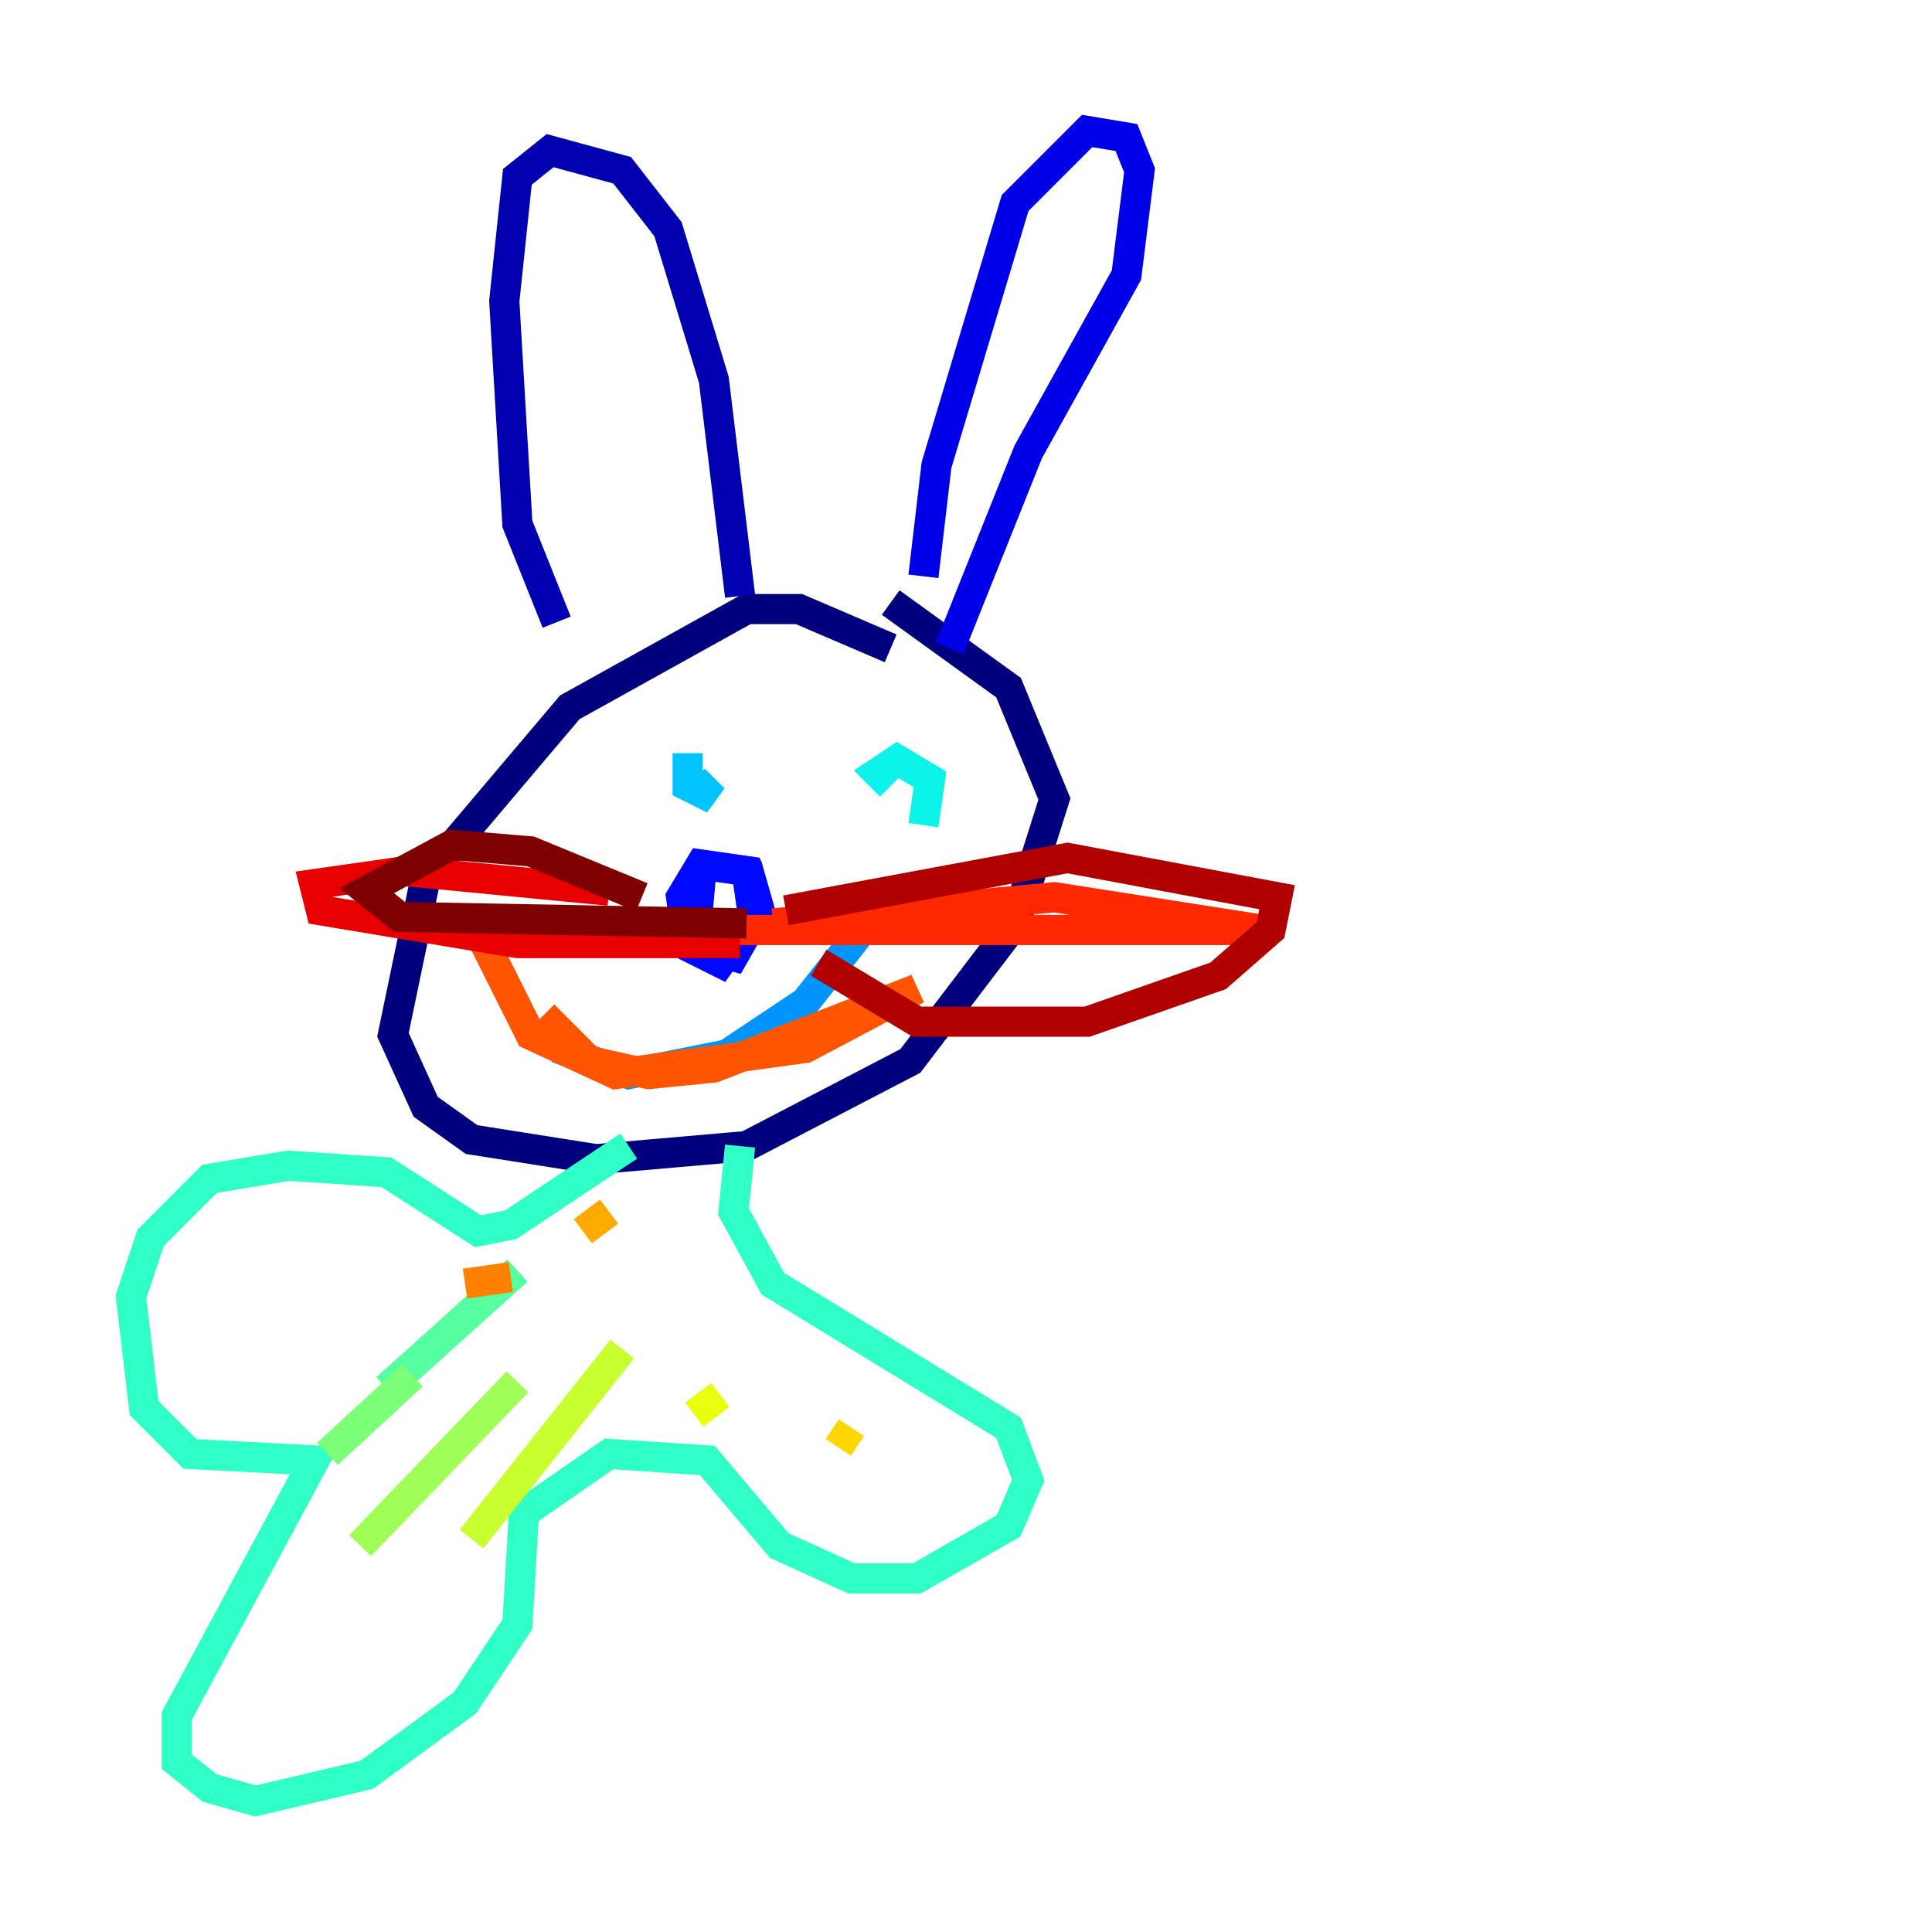 <?xml version="1.0" encoding="utf-8" ?>
<svg baseProfile="tiny" height="128" version="1.2" viewBox="0,0,128,128" width="128" xmlns="http://www.w3.org/2000/svg" xmlns:ev="http://www.w3.org/2001/xml-events" xmlns:xlink="http://www.w3.org/1999/xlink"><defs /><polyline fill="none" points="59.01,42.956 52.936,40.352 49.464,40.352 37.749,46.861 28.203,58.142 26.034,68.556 28.203,73.329 31.241,75.498 39.485,76.8 49.464,75.932 60.312,70.291 67.254,61.18 69.858,52.936 66.82,45.559 59.01,39.919" stroke="#00007f" stroke-width="2" /><polyline fill="none" points="36.881,41.22 34.278,34.712 33.41,19.959 34.278,11.715 36.447,9.98 41.22,11.281 44.258,15.186 47.295,25.166 49.031,39.485" stroke="#0000b1" stroke-width="2" /><polyline fill="none" points="61.18,38.183 62.047,30.807 67.254,13.451 72.027,8.678 74.63,9.112 75.498,11.281 74.63,18.224 68.122,29.939 62.915,42.956" stroke="#0000e8" stroke-width="2" /><polyline fill="none" points="46.427,58.142 45.993,62.915 47.729,63.783 49.898,60.746 49.464,57.709 46.427,57.275 45.125,59.444 45.559,62.481 48.597,63.349 50.332,60.312 49.464,57.275" stroke="#0008ff" stroke-width="2" /><polyline fill="none" points="44.258,51.2 44.258,51.2" stroke="#0038ff" stroke-width="2" /><polyline fill="none" points="57.709,53.37 57.709,53.37" stroke="#0068ff" stroke-width="2" /><polyline fill="none" points="36.881,69.424 41.654,71.159 48.163,69.858 53.37,66.386 58.142,60.312" stroke="#0094ff" stroke-width="2" /><polyline fill="none" points="45.559,49.898 45.559,52.068 47.295,52.936 45.993,51.634" stroke="#00c4ff" stroke-width="2" /><polyline fill="none" points="61.18,54.671 61.614,51.634 59.444,50.332 58.142,51.2 59.01,52.068" stroke="#0cf4ea" stroke-width="2" /><polyline fill="none" points="41.654,75.932 33.844,81.139 31.675,81.573 25.6,77.668 19.091,77.234 13.885,78.102 9.98,82.007 8.678,85.912 9.546,93.288 12.583,96.325 20.827,96.759 11.715,113.681 11.715,116.719 13.885,118.454 16.922,119.322 24.298,117.586 30.807,112.814 34.278,107.607 34.712,100.231 40.352,96.325 46.861,96.759 51.634,102.4 56.407,104.57 60.746,104.57 66.82,101.098 68.122,98.061 66.82,94.59 51.2,85.044 48.597,80.271 49.031,75.932" stroke="#2fffc7" stroke-width="2" /><polyline fill="none" points="34.278,84.176 25.6,91.986" stroke="#56ffa0" stroke-width="2" /><polyline fill="none" points="27.336,91.119 21.695,96.325" stroke="#7cff79" stroke-width="2" /><polyline fill="none" points="34.278,91.552 23.864,102.4" stroke="#a0ff56" stroke-width="2" /><polyline fill="none" points="41.22,89.383 31.241,101.966" stroke="#c7ff2f" stroke-width="2" /><polyline fill="none" points="47.729,92.42 45.993,93.722" stroke="#eaff0c" stroke-width="2" /><polyline fill="none" points="56.407,94.59 55.539,95.891" stroke="#ffd700" stroke-width="2" /><polyline fill="none" points="40.352,80.271 38.617,81.573" stroke="#ffaa00" stroke-width="2" /><polyline fill="none" points="33.844,84.61 30.807,85.044" stroke="#ff8100" stroke-width="2" /><polyline fill="none" points="32.108,62.481 35.146,68.556 40.786,71.159 53.37,69.424 60.746,65.519 47.295,70.725 42.956,71.159 39.051,70.291 36.014,67.254" stroke="#ff5500" stroke-width="2" /><polyline fill="none" points="51.2,61.18 69.858,59.444 83.742,61.614 47.729,61.614" stroke="#ff2800" stroke-width="2" /><polyline fill="none" points="40.352,59.01 26.902,57.709 20.827,58.576 21.261,60.312 34.278,62.481 49.031,62.481" stroke="#e80000" stroke-width="2" /><polyline fill="none" points="52.068,60.312 70.725,56.841 84.61,59.444 84.176,61.614 80.705,64.651 72.027,67.688 60.746,67.688 54.237,63.783" stroke="#b10000" stroke-width="2" /><polyline fill="none" points="42.522,59.444 35.146,56.407 29.939,55.973 24.298,59.01 26.468,60.746 49.464,61.18" stroke="#7f0000" stroke-width="2" /></svg>